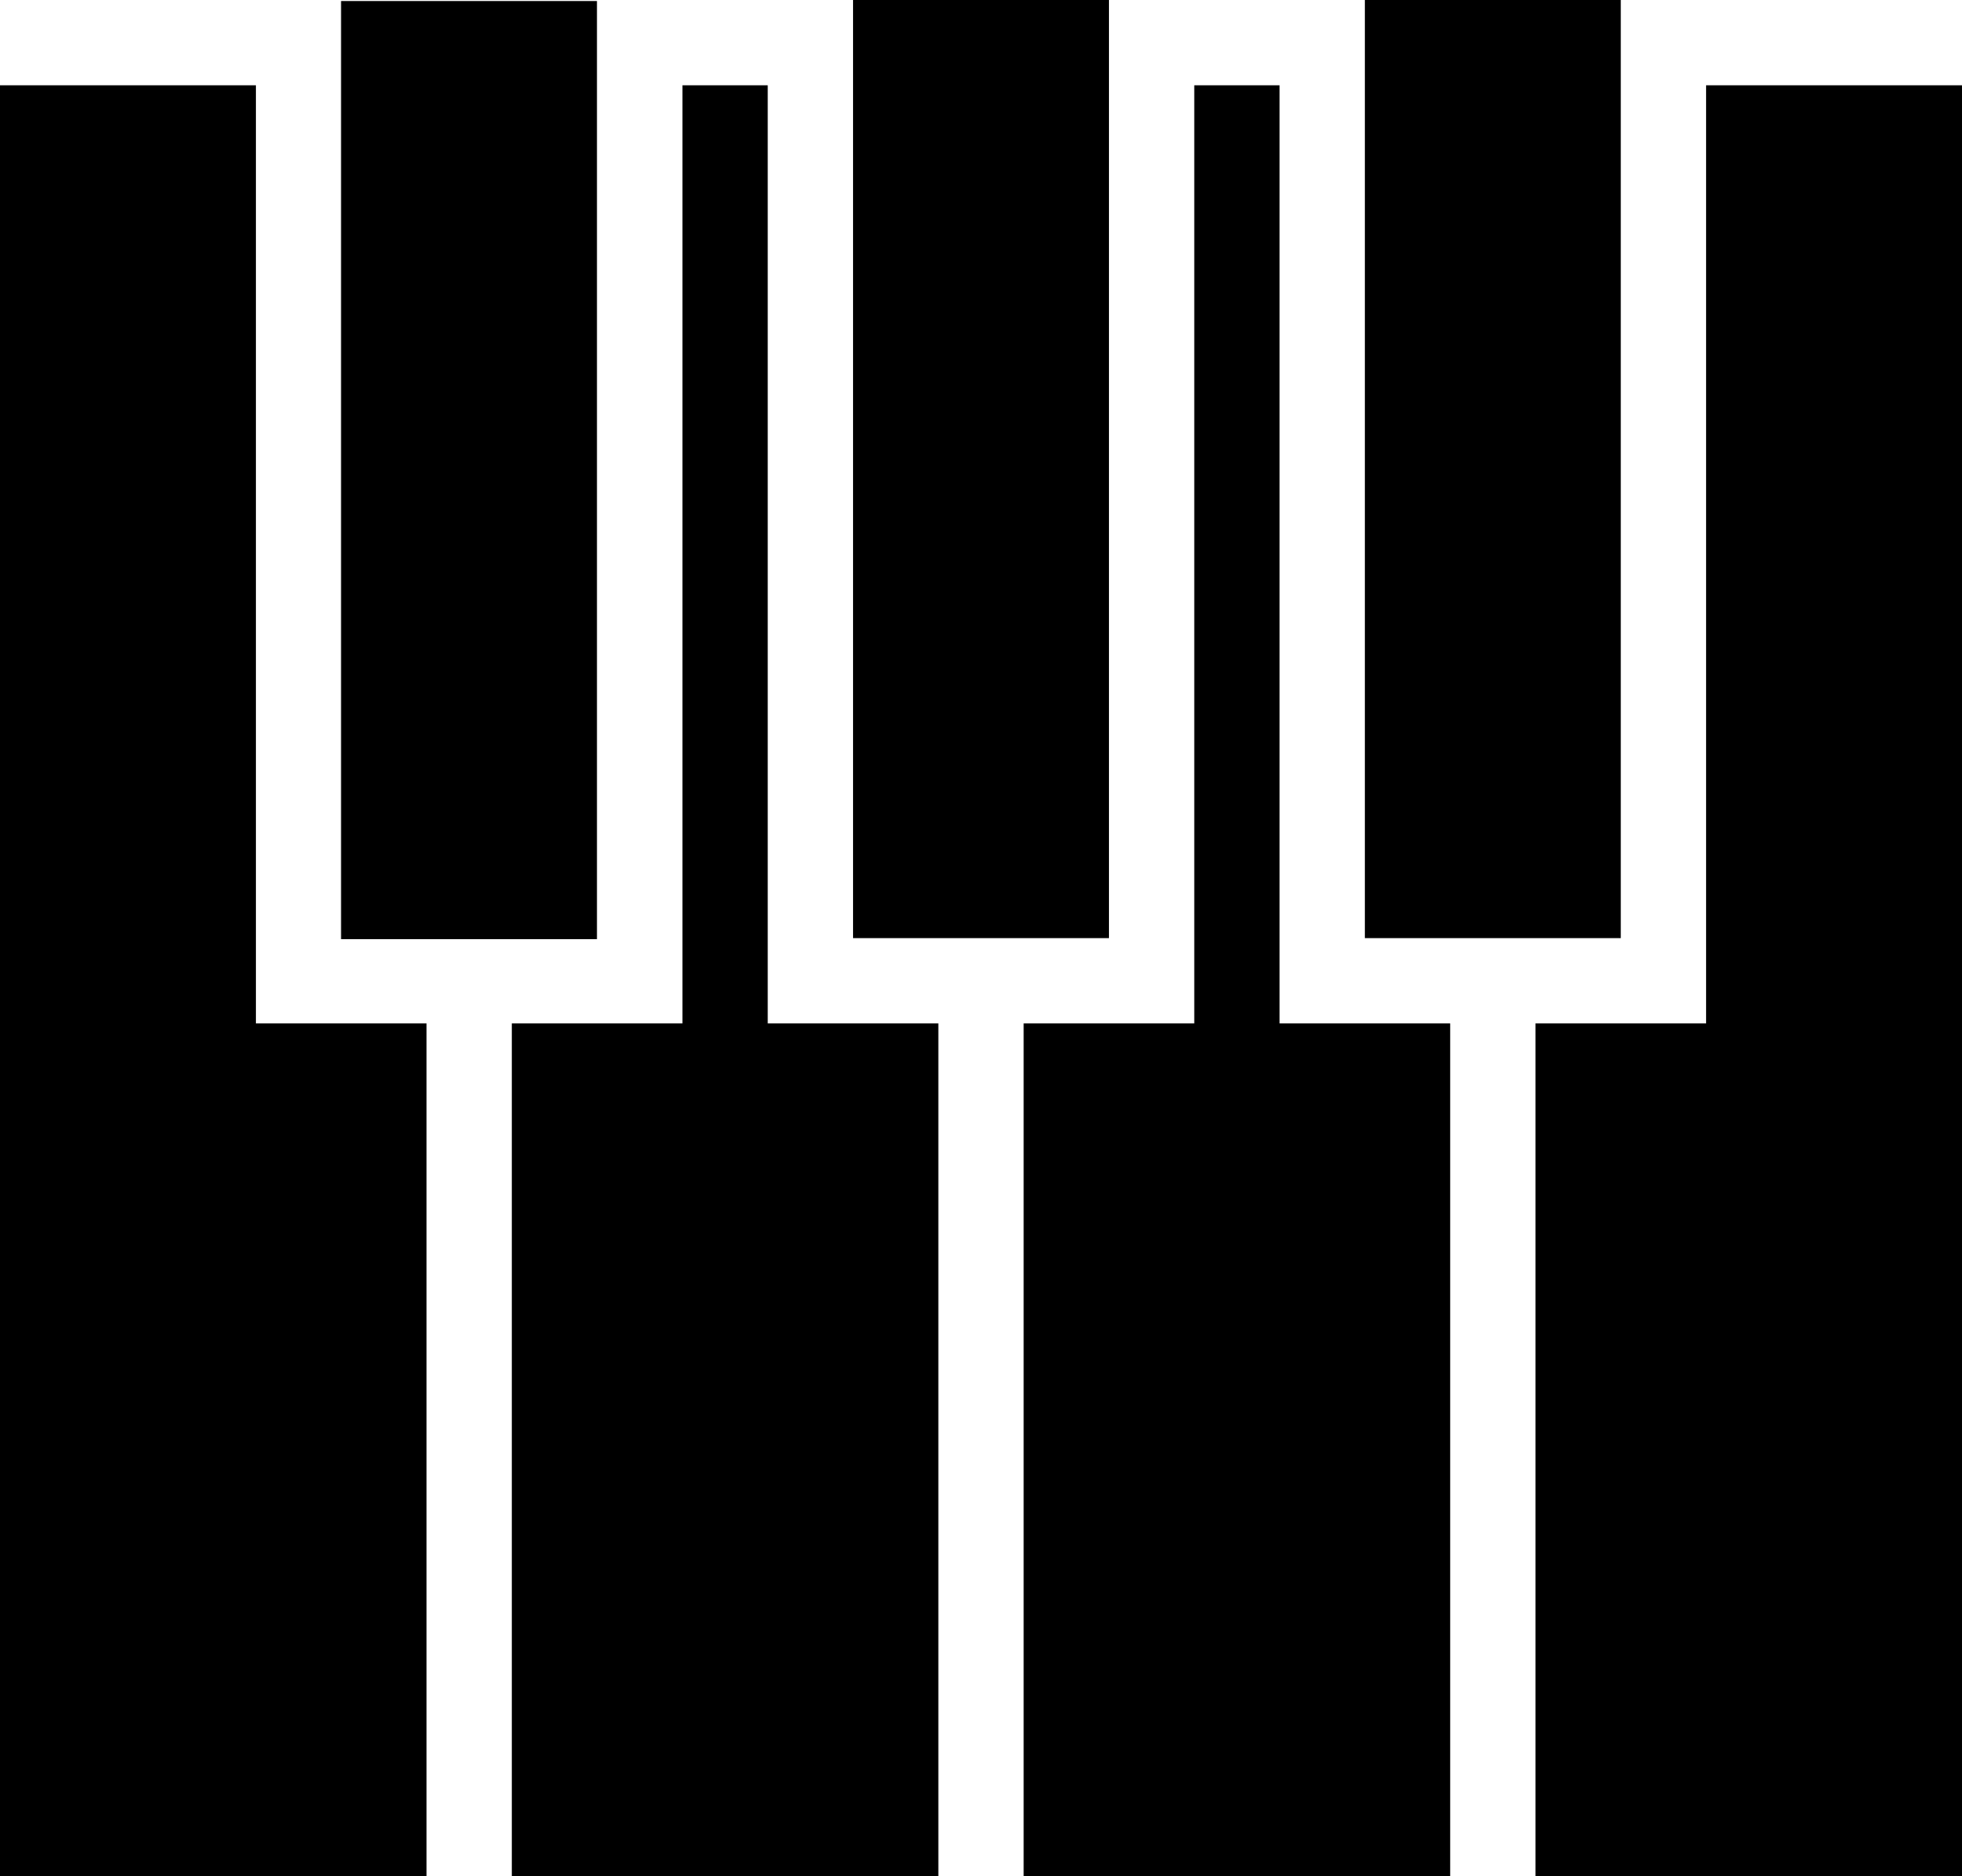 <?xml version="1.0" encoding="iso-8859-1"?>
<!-- Generator: Adobe Illustrator 16.0.4, SVG Export Plug-In . SVG Version: 6.00 Build 0)  -->
<!DOCTYPE svg PUBLIC "-//W3C//DTD SVG 1.1//EN" "http://www.w3.org/Graphics/SVG/1.1/DTD/svg11.dtd">
<svg version="1.1" id="Layer_1" xmlns="http://www.w3.org/2000/svg" xmlns:xlink="http://www.w3.org/1999/xlink" x="0px" y="0px"
	 width="23px" height="22px" viewBox="0 0 23 22" style="enable-background:new 0 0 23 22;" xml:space="preserve">
<g>
	<polygon points="20,1 20,12 18,12 18,22 23,22 23,13 23,12 23,1 	"/>
	<polygon points="3,1 0,1 0,12 0,13 0,22 5,22 5,12 3,12 	"/>
	<polygon points="9,1 8,1 8,12 6,12 6,22 11,22 11,12 9,12 	"/>
	<polygon points="15,1 14,1 14,12 12,12 12,22 17,22 17,12 15,12 	"/>
	<rect x="3.998" y="0.012" width="3" height="11"/>
	<rect x="10" width="3" height="11"/>
	<rect x="16" width="3" height="11"/>
</g>
<g>
</g>
<g>
</g>
<g>
</g>
<g>
</g>
<g>
</g>
<g>
</g>
<g>
</g>
<g>
</g>
<g>
</g>
<g>
</g>
<g>
</g>
<g>
</g>
<g>
</g>
<g>
</g>
<g>
</g>
</svg>
